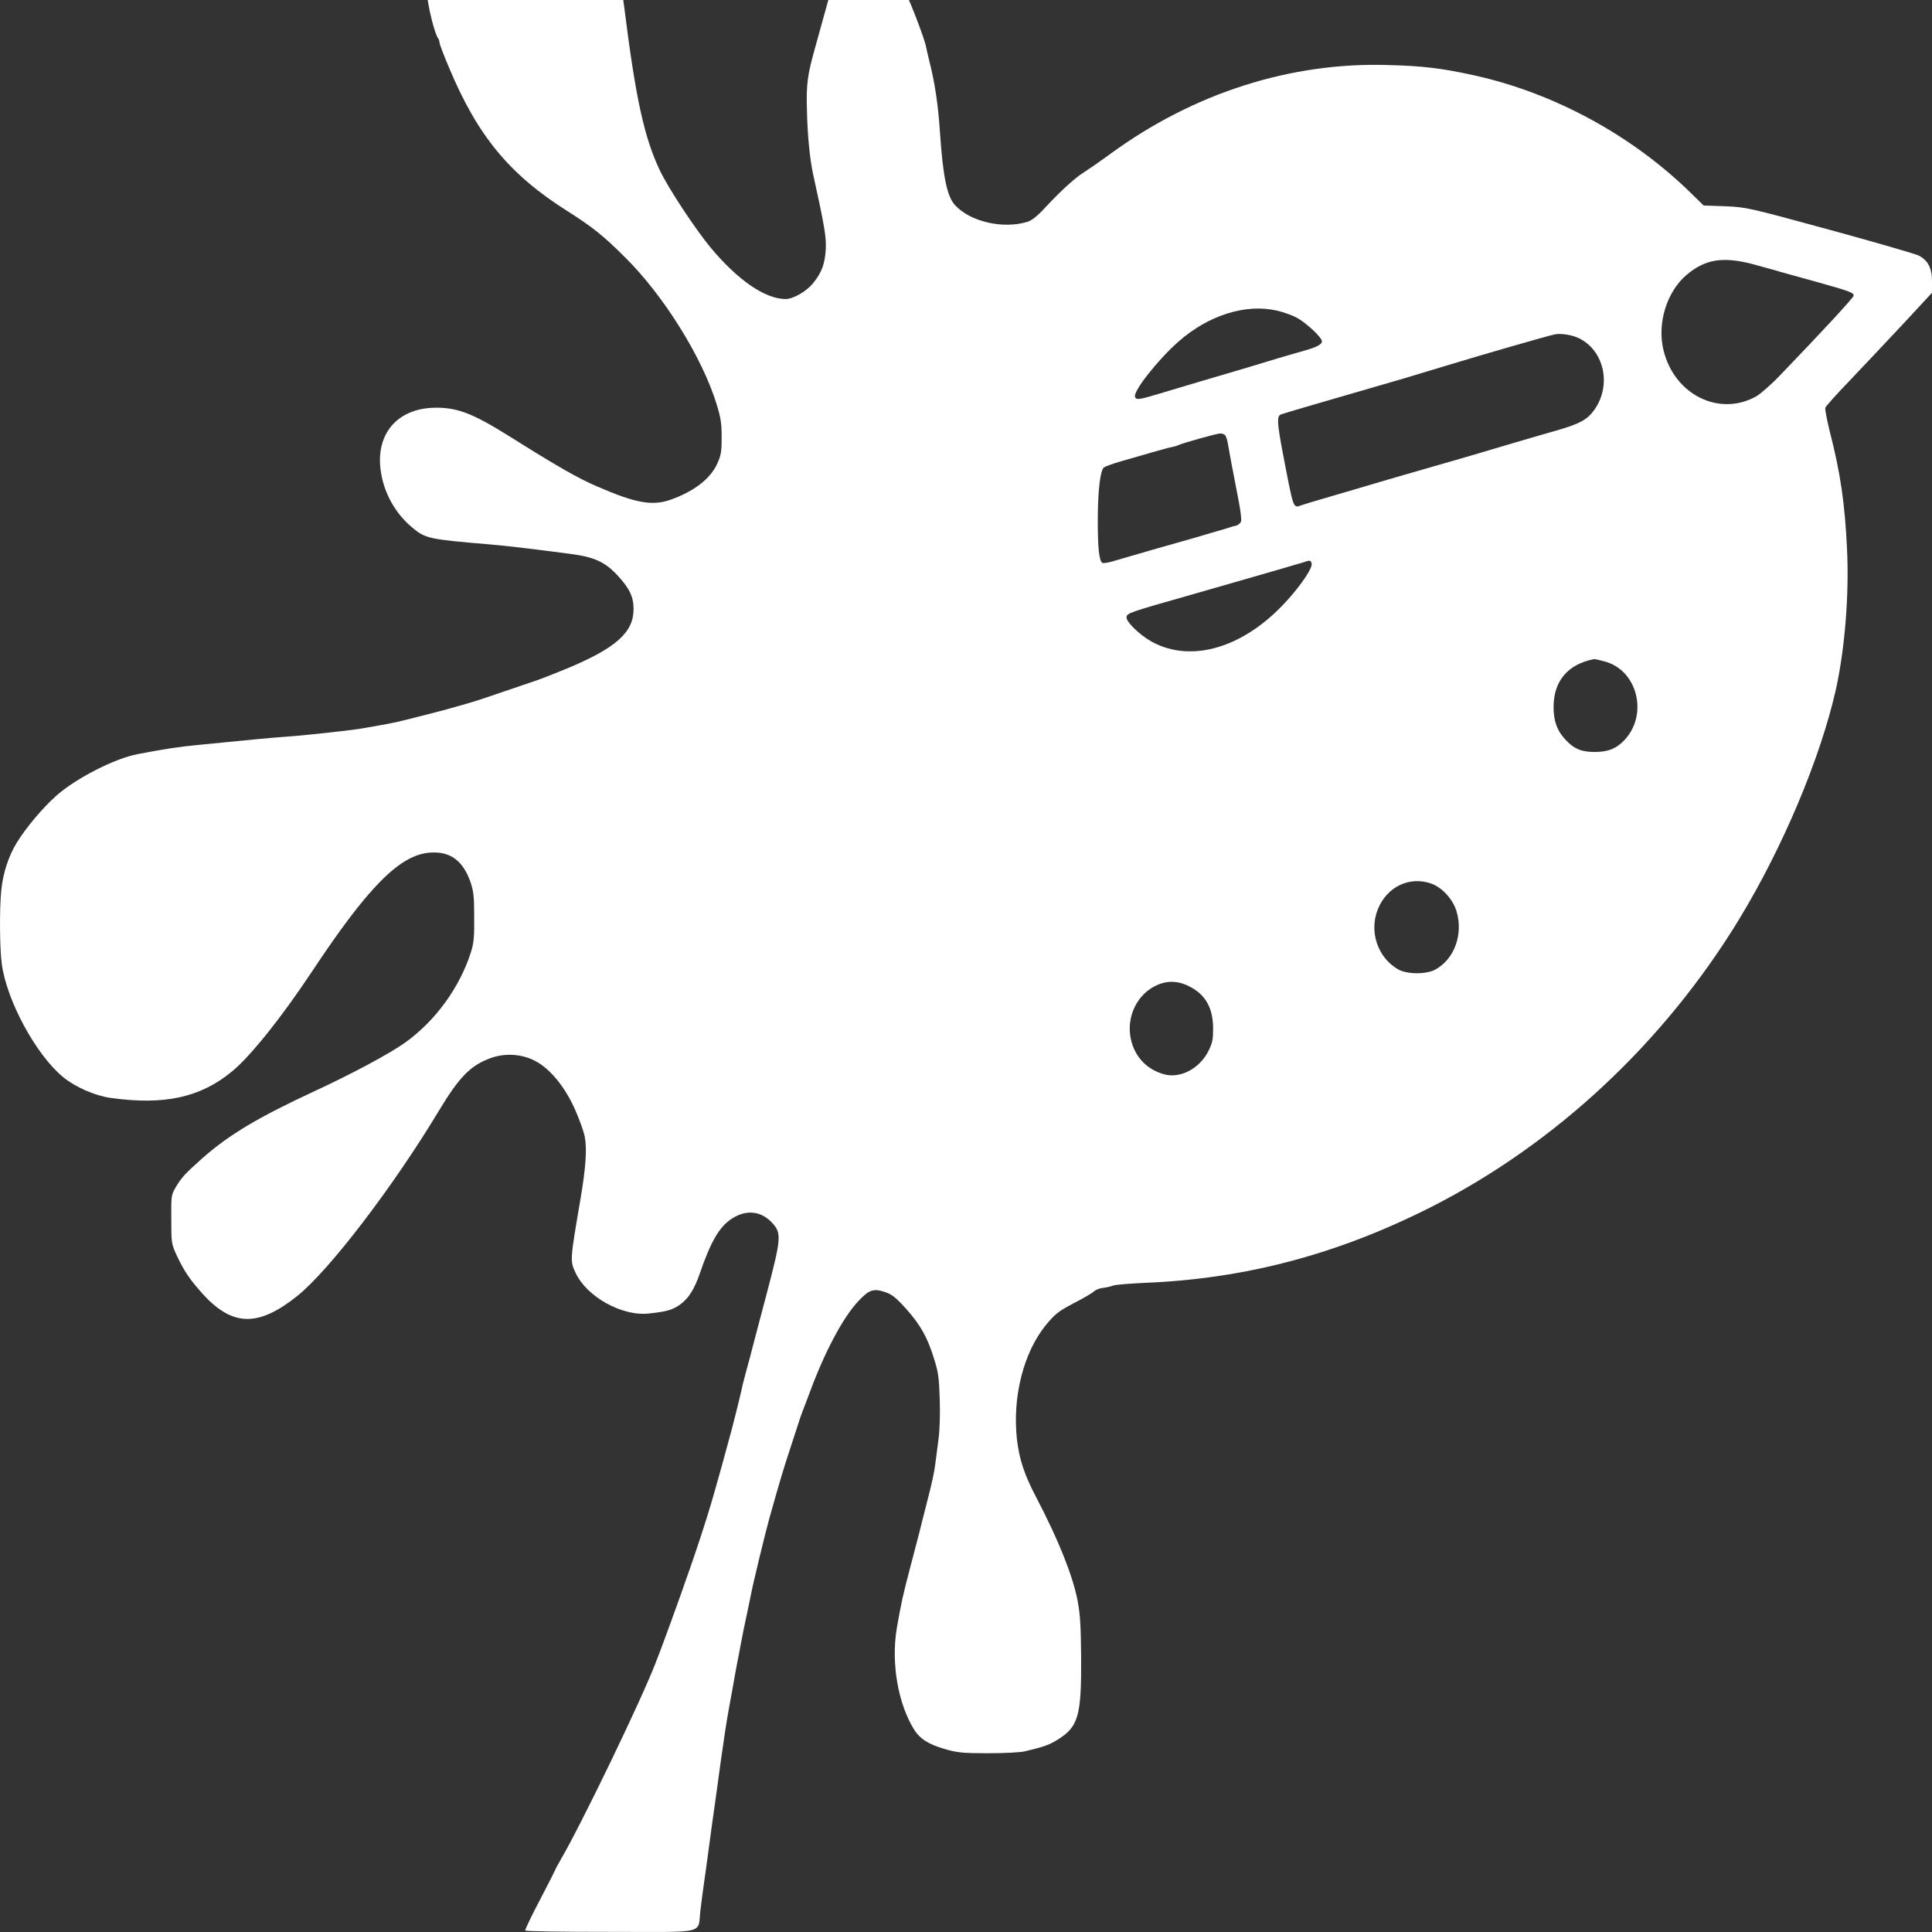 <?xml version="1.0" encoding="UTF-8" standalone="no"?>
<!DOCTYPE svg PUBLIC "-//W3C//DTD SVG 1.1//EN" "http://www.w3.org/Graphics/SVG/1.1/DTD/svg11.dtd">
<!-- Created with Vectornator (http://vectornator.io/) -->
<svg height="100%" stroke-miterlimit="10" style="fill-rule:nonzero;clip-rule:evenodd;stroke-linecap:round;stroke-linejoin:round;" version="1.1" viewBox="0 0 32 32" width="100%" xml:space="preserve" xmlns="http://www.w3.org/2000/svg" xmlns:xlink="http://www.w3.org/1999/xlink">
<rect x="0" y="0" width="32" height="32" fill="#333333" stroke="none"/>
<defs/>
<clipPath id="ArtboardFrame">
<rect height="32" width="32" x="0" y="0"/>
</clipPath>
<g clip-path="url(#ArtboardFrame)" id="Layer-1">
<path d="M7.098 0.08C7.143 0.332 7.222 0.599 7.26 0.641C7.27 0.652 7.279 0.682 7.279 0.703C7.279 0.727 7.349 0.913 7.438 1.121C7.911 2.254 8.443 2.894 9.402 3.499C9.805 3.754 9.997 3.906 10.353 4.262C10.991 4.893 11.631 5.919 11.869 6.693C11.939 6.922 11.953 7.014 11.953 7.245C11.953 7.482 11.942 7.541 11.882 7.675C11.769 7.93 11.493 8.14 11.107 8.277C10.802 8.384 10.526 8.333 9.897 8.06C9.578 7.924 9.235 7.728 8.438 7.227C7.827 6.845 7.578 6.75 7.211 6.753C6.579 6.759 6.211 7.192 6.309 7.817C6.363 8.173 6.549 8.505 6.827 8.737C7.046 8.92 7.103 8.932 8.089 9.015C8.408 9.042 8.783 9.087 9.454 9.175C9.843 9.226 10.021 9.309 10.223 9.525C10.423 9.739 10.494 9.884 10.494 10.086C10.494 10.471 10.213 10.726 9.41 11.065C9.21 11.148 8.956 11.248 8.846 11.284C8.735 11.323 8.478 11.409 8.278 11.477C7.873 11.616 7.827 11.628 7.576 11.699C7.384 11.755 7.243 11.791 7.076 11.833C7.016 11.848 6.865 11.886 6.738 11.919C6.53 11.972 6.373 12.002 5.928 12.076C5.73 12.105 5.031 12.183 4.725 12.203C4.501 12.218 4.104 12.257 3.266 12.34C2.964 12.369 2.707 12.408 2.28 12.491C1.902 12.562 1.264 12.888 0.94 13.173C0.71 13.375 0.427 13.713 0.275 13.962C0.14 14.184 0.049 14.466 0.022 14.739C-0.011 15.047-0.005 15.72 0.03 15.97C0.113 16.578 0.597 17.47 1.043 17.838C1.243 18.004 1.572 18.149 1.834 18.185C2.718 18.309 3.323 18.179 3.847 17.743C4.155 17.488 4.663 16.85 5.16 16.103C6.098 14.685 6.625 14.155 7.125 14.122C7.457 14.098 7.668 14.255 7.792 14.608C7.843 14.757 7.854 14.843 7.854 15.184C7.857 15.519 7.849 15.614 7.8 15.771C7.616 16.352 7.214 16.907 6.714 17.266C6.463 17.447 5.82 17.791 5.225 18.066C4.277 18.505 3.788 18.796 3.342 19.193C3.066 19.439 3.007 19.502 2.912 19.662C2.837 19.792 2.834 19.801 2.837 20.196C2.837 20.584 2.84 20.602 2.921 20.78C3.045 21.05 3.145 21.195 3.361 21.435C3.853 21.975 4.282 21.981 4.928 21.462C5.458 21.035 6.509 19.659 7.26 18.413C7.605 17.838 7.792 17.648 8.124 17.526C8.367 17.438 8.643 17.455 8.867 17.574C9.11 17.701 9.354 17.998 9.518 18.363C9.594 18.532 9.67 18.742 9.686 18.831C9.724 19.03 9.702 19.341 9.618 19.84C9.44 20.881 9.44 20.881 9.532 21.079C9.716 21.48 10.31 21.809 10.756 21.755C11.045 21.723 11.126 21.699 11.253 21.616C11.399 21.515 11.499 21.361 11.593 21.088C11.772 20.563 11.918 20.314 12.123 20.184C12.361 20.029 12.609 20.056 12.793 20.258C12.947 20.427 12.941 20.51 12.693 21.45C12.579 21.877 12.477 22.271 12.463 22.322C12.439 22.423 12.42 22.485 12.342 22.776C12.317 22.865 12.288 22.986 12.277 23.043C12.266 23.099 12.228 23.247 12.198 23.369C12.166 23.49 12.131 23.639 12.115 23.695C12.077 23.843 11.882 24.549 11.785 24.881C11.71 25.142 11.518 25.726 11.426 25.984C11.404 26.047 11.366 26.153 11.342 26.222C11.318 26.293 11.288 26.376 11.277 26.408C11.248 26.494 10.98 27.23 10.953 27.298C10.94 27.331 10.896 27.443 10.856 27.55C10.626 28.149 9.632 30.213 9.286 30.803C9.237 30.889 9.197 30.963 9.197 30.97C9.197 30.975 9.083 31.201 8.943 31.468C8.802 31.735 8.694 31.963 8.7 31.975C8.708 31.99 9.345 31.998 10.115 31.998C11.731 31.998 11.553 32.043 11.601 31.643C11.618 31.503 11.642 31.316 11.655 31.227C11.669 31.139 11.699 30.916 11.723 30.738C11.747 30.557 11.777 30.332 11.791 30.234C11.804 30.136 11.834 29.923 11.858 29.759C11.88 29.596 11.918 29.329 11.939 29.166C11.999 28.742 12.034 28.511 12.074 28.292C12.093 28.185 12.123 28.019 12.142 27.921C12.158 27.823 12.188 27.657 12.209 27.55C12.231 27.443 12.255 27.316 12.263 27.268C12.301 27.067 12.328 26.93 12.371 26.735C12.396 26.619 12.425 26.474 12.439 26.408C12.471 26.233 12.671 25.406 12.747 25.133C12.915 24.537 12.982 24.312 13.074 24.036C13.128 23.873 13.19 23.68 13.214 23.606C13.236 23.532 13.271 23.431 13.29 23.384C13.309 23.333 13.363 23.191 13.412 23.063C13.655 22.399 13.963 21.821 14.214 21.554C14.392 21.364 14.463 21.337 14.649 21.397C14.773 21.438 14.83 21.483 15.003 21.672C15.246 21.945 15.362 22.15 15.47 22.503C15.541 22.725 15.554 22.817 15.565 23.176C15.573 23.422 15.565 23.686 15.546 23.828C15.53 23.959 15.505 24.146 15.492 24.244C15.47 24.41 15.446 24.519 15.341 24.932C15.297 25.098 15.276 25.19 15.225 25.391C15.211 25.445 15.146 25.697 15.079 25.949C14.954 26.426 14.93 26.533 14.854 26.966C14.757 27.544 14.873 28.223 15.146 28.656C15.241 28.802 15.376 28.888 15.633 28.965C15.854 29.03 15.941 29.039 16.359 29.039C16.632 29.039 16.897 29.027 16.981 29.006C17.291 28.932 17.375 28.902 17.51 28.819C17.861 28.603 17.913 28.431 17.907 27.446C17.902 26.913 17.891 26.744 17.848 26.509C17.764 26.085 17.532 25.507 17.162 24.798C16.965 24.424 16.881 24.166 16.843 23.834C16.767 23.128 16.956 22.39 17.332 21.936C17.478 21.761 17.535 21.717 17.783 21.586C17.94 21.506 18.091 21.417 18.118 21.391C18.145 21.364 18.213 21.337 18.27 21.331C18.323 21.325 18.399 21.308 18.437 21.293C18.475 21.278 18.713 21.26 18.964 21.248C20.634 21.18 22.16 20.774 23.706 19.991C25.767 18.944 27.561 17.268 28.804 15.228C29.528 14.039 30.149 12.562 30.406 11.429C30.557 10.75 30.63 9.843 30.592 9.084C30.557 8.336 30.482 7.829 30.309 7.156C30.26 6.957 30.225 6.776 30.233 6.753C30.241 6.729 30.419 6.53 30.63 6.311C30.841 6.091 31.235 5.67 31.508 5.38L32 4.849L32 4.659C32 4.439 31.933 4.312 31.779 4.232C31.73 4.208 31.071 4.015 30.311 3.808C28.963 3.44 28.925 3.431 28.574 3.416L28.218 3.404L28.028 3.218C27.042 2.245 25.743 1.539 24.408 1.246C23.881 1.13 23.56 1.091 22.979 1.077C21.379 1.029 19.78 1.539 18.413 2.533C18.21 2.681 17.999 2.826 17.942 2.862C17.81 2.942 17.567 3.164 17.321 3.428C17.186 3.576 17.091 3.651 17.018 3.674C16.619 3.796 16.081 3.677 15.824 3.404C15.687 3.259 15.622 2.951 15.57 2.212C15.541 1.75 15.487 1.382 15.392 1.008C15.37 0.919 15.341 0.798 15.33 0.738C15.306 0.644 15.189 0.323 15.095 0.095L15.054 0L14.387 0L13.72 0L13.644 0.273C13.601 0.424 13.539 0.649 13.506 0.771C13.371 1.251 13.352 1.391 13.366 1.842C13.374 2.242 13.414 2.636 13.466 2.877C13.663 3.772 13.69 3.938 13.676 4.146C13.66 4.374 13.612 4.508 13.476 4.68C13.366 4.822 13.142 4.953 13.009 4.953C12.669 4.95 12.215 4.638 11.761 4.09C11.51 3.784 11.069 3.117 10.931 2.826C10.672 2.283 10.529 1.634 10.342 0.139L10.323 0L8.705 0L7.084 0L7.098 0.08ZM29.028 4.374C29.185 4.416 29.355 4.463 29.406 4.478C29.458 4.496 29.744 4.573 30.041 4.656C30.628 4.819 30.703 4.846 30.703 4.896C30.703 4.926 30.203 5.469 29.495 6.204C29.344 6.364 29.16 6.524 29.087 6.566C28.474 6.907 27.731 6.536 27.553 5.801C27.445 5.362 27.602 4.843 27.926 4.561C28.236 4.294 28.528 4.244 29.028 4.374ZM21.152 5.145C21.255 5.169 21.404 5.222 21.482 5.264C21.639 5.35 21.895 5.59 21.895 5.652C21.895 5.706 21.811 5.75 21.587 5.813C21.482 5.842 21.298 5.896 21.179 5.931C20.79 6.05 20.48 6.142 20.288 6.198C20.099 6.251 19.888 6.317 19.288 6.495C18.856 6.625 18.821 6.631 18.799 6.572C18.767 6.48 19.183 5.952 19.523 5.655C20.023 5.216 20.636 5.027 21.152 5.145ZM26.132 5.593C26.567 5.786 26.702 6.376 26.407 6.788C26.291 6.951 26.172 7.017 25.786 7.129C25.645 7.168 25.324 7.263 25.07 7.337C24.819 7.411 24.519 7.5 24.408 7.533C24.297 7.565 23.976 7.66 23.692 7.74C23.084 7.915 22.89 7.971 22.422 8.111C22.23 8.167 21.974 8.241 21.855 8.277C21.736 8.312 21.604 8.351 21.563 8.366C21.414 8.416 21.433 8.467 21.247 7.503C21.152 6.999 21.147 6.895 21.214 6.865C21.239 6.856 21.425 6.8 21.625 6.741C21.825 6.681 22.149 6.59 22.341 6.533C22.536 6.477 22.779 6.406 22.881 6.376C22.987 6.346 23.141 6.299 23.23 6.275C23.695 6.136 23.889 6.076 23.976 6.05C24.538 5.878 25.67 5.552 25.759 5.537C25.853 5.519 26.026 5.546 26.132 5.593ZM20.296 7.212C20.309 7.233 20.328 7.289 20.336 7.34C20.35 7.429 20.412 7.764 20.517 8.301C20.547 8.455 20.566 8.606 20.555 8.636C20.547 8.665 20.509 8.698 20.469 8.707C20.428 8.716 20.377 8.731 20.355 8.74C20.334 8.748 20.247 8.772 20.166 8.796C20.085 8.82 19.901 8.873 19.761 8.915C19.62 8.956 19.315 9.042 19.085 9.107C18.856 9.173 18.583 9.253 18.483 9.282C18.383 9.315 18.283 9.333 18.261 9.324C18.205 9.297 18.18 9.075 18.183 8.571C18.186 8.108 18.224 7.799 18.283 7.743C18.302 7.728 18.413 7.687 18.532 7.651C18.966 7.524 19.372 7.408 19.423 7.402C19.453 7.396 19.496 7.384 19.518 7.372C19.596 7.337 20.153 7.18 20.209 7.18C20.242 7.177 20.28 7.194 20.296 7.212ZM21.725 9.33C21.747 9.395 21.568 9.668 21.328 9.935C20.623 10.723 19.742 10.993 19.077 10.629C18.875 10.516 18.648 10.296 18.659 10.222C18.667 10.154 18.704 10.142 19.747 9.846C20.904 9.514 21.501 9.342 21.585 9.315C21.701 9.276 21.706 9.276 21.725 9.33ZM26.575 10.955C27.115 11.094 27.304 11.821 26.915 12.248C26.78 12.396 26.64 12.455 26.413 12.455C26.191 12.455 26.064 12.402 25.921 12.242C25.789 12.1 25.732 11.939 25.732 11.711C25.732 11.278 25.97 10.999 26.407 10.916C26.415 10.916 26.491 10.931 26.575 10.955ZM23.714 14.638C23.889 14.703 24.065 14.896 24.124 15.092C24.24 15.474 24.089 15.889 23.77 16.061C23.619 16.142 23.297 16.139 23.152 16.053C22.817 15.857 22.673 15.427 22.822 15.059C22.973 14.683 23.354 14.505 23.714 14.638ZM19.726 16.352C19.977 16.489 20.093 16.708 20.093 17.04C20.093 17.215 20.082 17.274 20.017 17.405C19.874 17.693 19.558 17.865 19.291 17.796C19.004 17.722 18.799 17.512 18.732 17.218C18.648 16.845 18.834 16.459 19.169 16.314C19.353 16.233 19.539 16.248 19.726 16.352Z" fill="#ffffff" fill-rule="nonzero" opacity="1" stroke="none"/>
</g>
</svg>
